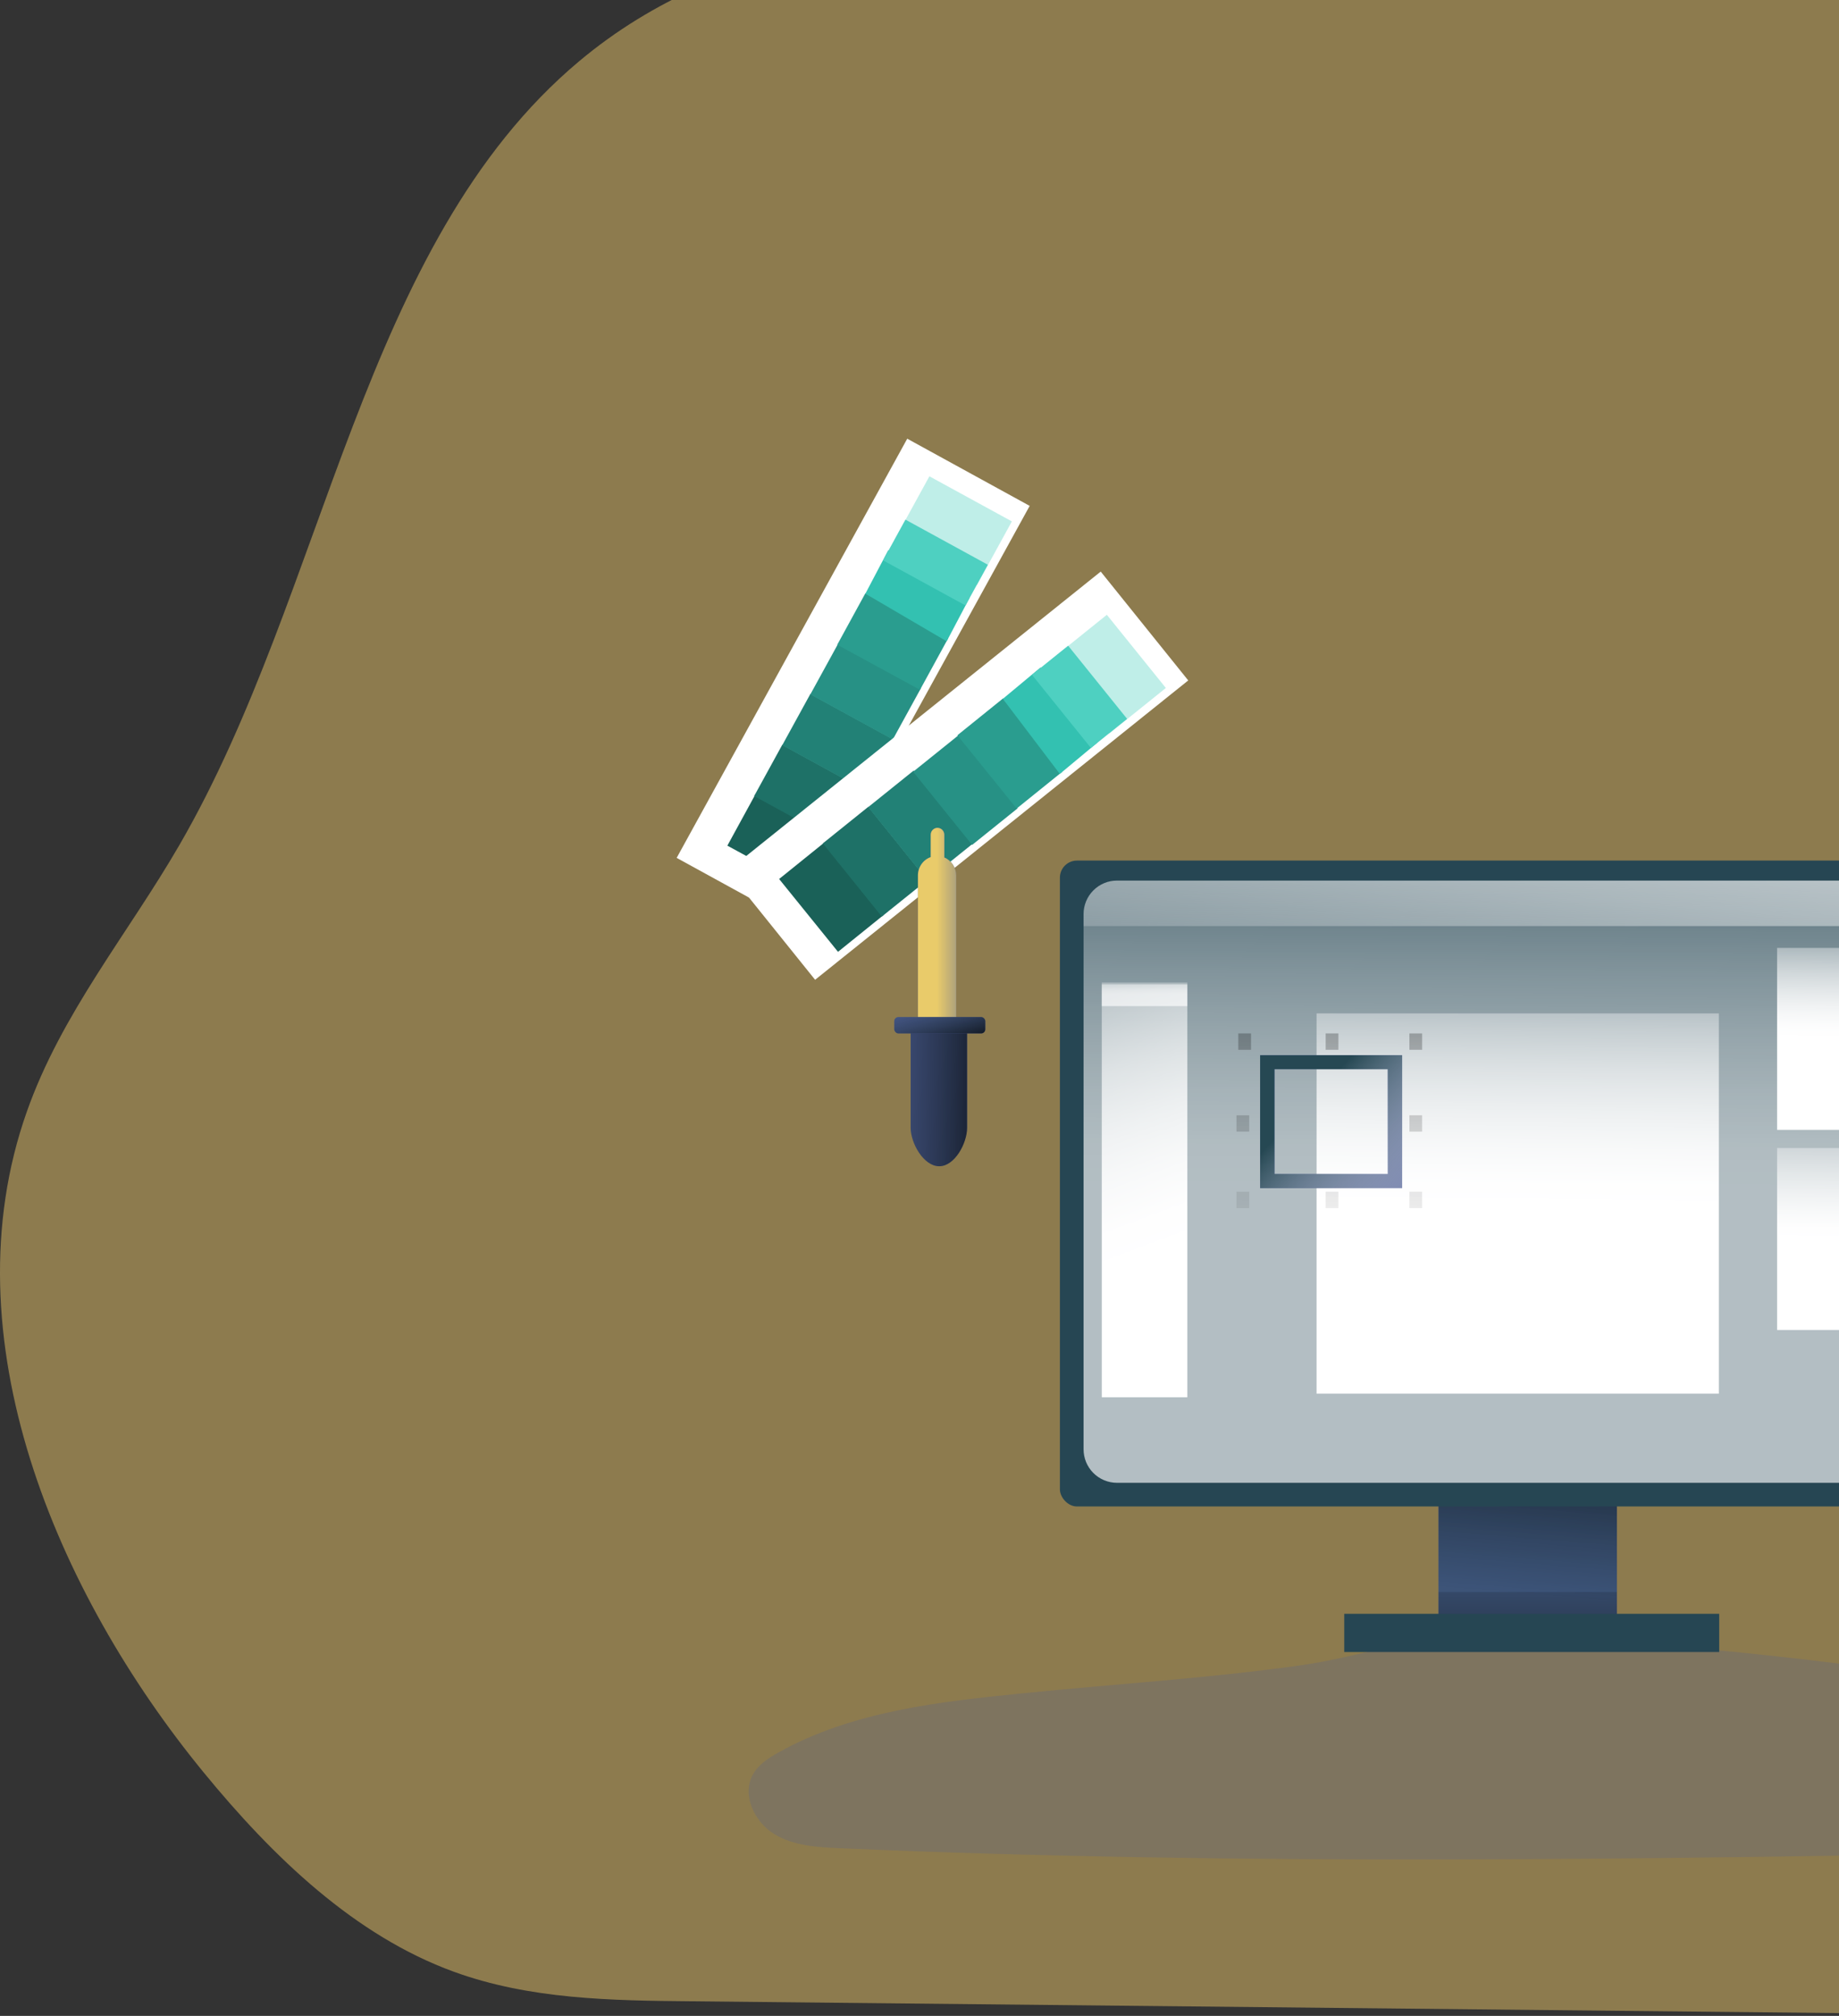 <svg width="1011" height="1108" viewBox="0 0 1011 1108" fill="none" xmlns="http://www.w3.org/2000/svg">
<rect x="0" y="0" width="1011" height="1108" fill="#333333" stroke="none"/>
<path opacity="0.5" d="M318.343 33.694C198.405 134.217 179.819 324.298 98.589 464.527C70.312 513.322 33.775 556.992 14.712 611.123C-29.054 735.026 31.18 875.572 111.801 973.981C150.245 1020.93 195.149 1063.94 249.478 1083.72C291.258 1098.94 336.056 1099.57 380.033 1099.97L1150.5 1107.9C1236.52 1108.77 1332.1 1105.62 1393.95 1039.21C1436.57 993.478 1453.89 926.692 1468.58 862.944C1486.64 784.613 1503 699.546 1474.91 624.94C1442.82 539.582 1361.67 491.21 1311.26 417.555C1229.45 298.223 1231.33 117.731 1127.14 22.466C1078.51 -21.996 1014.33 -39.432 951.792 -48.15C833.892 -64.609 722.215 -33.541 606.433 -37.873C507.464 -41.572 400.447 -35.126 318.343 33.694Z" fill="#E9C46A"/>
<path opacity="0.24" d="M563.078 930.613C516.629 935.283 468.755 940.419 427.881 963.264C422.41 966.328 416.856 969.942 413.837 975.458C407.78 986.553 414.655 1001.18 425.324 1007.86C435.993 1014.53 449.156 1015.29 461.712 1015.84C685.279 1025.59 909.181 1021.76 1132.94 1017.96C1197.92 1016.86 1263.92 1015.59 1326.19 996.718C1337.39 993.337 1349.69 988.265 1353.9 977.212C1359.42 962.757 1346.84 946.738 1332.17 942.236C1317.5 937.735 1301.84 941.095 1286.66 943.06C1233.97 949.887 1180.81 939.447 1128.35 931.099C1025.64 914.784 919.075 901.512 815.047 899.04C779.581 898.215 749.293 910.515 714.582 915.376C664.465 922.434 613.467 925.541 563.078 930.613Z" fill="#505F98"/>
<rect x="790.837" y="815" width="98.068" height="82" fill="#505F98"/>
<rect x="790.837" y="815" width="98.068" height="82" fill="url(#paint0_linear)"/>
<rect x="582.693" y="473" width="518.359" height="355" rx="9.37" fill="#264653"/>
<path opacity="0.65" d="M1084.04 502.438V796.562C1084.06 801.443 1082.13 806.129 1078.69 809.588C1075.25 813.047 1070.58 814.994 1065.7 815H614.039C609.165 814.989 604.494 813.04 601.056 809.582C597.617 806.124 595.691 801.441 595.702 796.562V502.438C595.691 497.559 597.617 492.875 601.056 489.418C604.494 485.96 609.165 484.011 614.039 484H1065.7C1070.58 484.005 1075.25 485.952 1078.69 489.411C1082.13 492.87 1084.06 497.557 1084.04 502.438Z" fill="url(#paint1_linear)"/>
<rect x="739" y="887" width="206.143" height="21" fill="#264653"/>
<rect x="790.837" y="875" width="98.068" height="12" fill="url(#paint2_linear)"/>
<path d="M1084.04 502.513V509H595.702V502.513C595.691 497.614 597.617 492.912 601.056 489.44C604.495 485.968 609.166 484.011 614.041 484H1065.7C1070.58 484.005 1075.25 485.96 1078.69 489.433C1082.13 492.907 1084.06 497.612 1084.04 502.513Z" fill="url(#paint3_linear)"/>
<rect x="605.709" y="541" width="47.033" height="227" fill="url(#paint4_linear)"/>
<rect x="723.791" y="557" width="221.153" height="209" fill="url(#paint5_linear)"/>
<rect x="774.826" y="655" width="7.005" height="9" fill="url(#paint6_linear)"/>
<rect x="774.826" y="613" width="7.005" height="9" fill="url(#paint7_linear)"/>
<rect x="679.76" y="655" width="7.005" height="9" fill="url(#paint8_linear)"/>
<rect x="679.76" y="613" width="7.005" height="9" fill="url(#paint9_linear)"/>
<rect x="774.826" y="568" width="7.005" height="9" fill="url(#paint10_linear)"/>
<rect x="680.761" y="568" width="7.005" height="9" fill="url(#paint11_linear)"/>
<rect x="728.794" y="568" width="7.005" height="9" fill="url(#paint12_linear)"/>
<rect x="728.794" y="655" width="7.005" height="9" fill="url(#paint13_linear)"/>
<path fill-rule="evenodd" clip-rule="evenodd" d="M692.769 653H770.823V580H692.769V653ZM762.961 645.282H700.631V587.656H762.961V645.282Z" fill="#505F98"/>
<path fill-rule="evenodd" clip-rule="evenodd" d="M692.769 653H770.823V580H692.769V653ZM762.961 645.282H700.631V587.656H762.961V645.282Z" fill="url(#paint14_linear)"/>
<rect x="976.966" y="521" width="100.069" height="100" fill="url(#paint15_linear)"/>
<rect x="976.966" y="631" width="100.069" height="100" fill="url(#paint16_linear)"/>
<rect opacity="0.65" x="605.709" y="540" width="47.033" height="13" fill="url(#paint17_linear)"/>
<path d="M479.958 436.761L504.99 416.632L537.425 456.863L512.393 476.991L479.958 436.761Z" fill="#505F98"/>
<path d="M504.886 416.846L529.918 396.718L562.353 436.948L537.321 457.077L504.886 416.846Z" fill="#505F98"/>
<path d="M372 471.517L498.762 241.125L566.072 278.046L439.31 508.438L372 471.517Z" fill="white"/>
<path d="M399.873 464.796L415.32 436.536L460.523 461.169L445.076 489.429L399.873 464.796Z" fill="#1A6158"/>
<path d="M414.596 437.54L430.045 409.379L475.384 434.176L459.934 462.338L414.596 437.54Z" fill="#1E7167"/>
<path d="M430.04 409.598L445.49 381.437L490.829 406.234L475.379 434.395L430.04 409.598Z" fill="#228176"/>
<path d="M445.475 381.674L460.925 353.513L506.264 378.31L490.814 406.472L445.475 381.674Z" fill="#279185"/>
<path d="M460.282 354.362L475.73 326.102L521.227 350.895L505.779 379.155L460.282 354.362Z" fill="#2A9D8F"/>
<path d="M491.707 296.859L510.94 261.789L556.283 286.58L537.049 321.649L491.707 296.859Z" fill="#BFEEE8"/>
<path d="M532.983 328.675L520.44 352.493L475.739 326.3L488.281 302.483L532.983 328.675Z" fill="#33C1B1"/>
<path d="M485.488 307.994L497.77 285.614L543.076 310.401L530.793 332.781L485.488 307.994Z" fill="#4ED0C1"/>
<path d="M400 478.697L605.128 314.163L653.241 373.988L448.112 538.522L400 478.697Z" fill="white"/>
<path d="M428.327 483.127L453.395 462.907L485.767 502.934L460.7 523.154L428.327 483.127Z" fill="#1A6158"/>
<path d="M452.342 463.559L477.374 443.43L509.809 483.66L484.776 503.789L452.342 463.559Z" fill="#1E7167"/>
<path d="M477.285 443.631L502.318 423.503L534.752 463.733L509.72 483.861L477.285 443.631Z" fill="#228176"/>
<path d="M502 424.166L527.032 404.037L559.467 444.267L534.435 464.396L502 424.166Z" fill="#279185"/>
<path d="M526.327 404.127L551.395 383.907L583.977 424.194L558.91 444.414L526.327 404.127Z" fill="#2A9D8F"/>
<path d="M577.327 362.98L608.494 337.912L640.935 378.137L609.768 403.206L577.327 362.98Z" fill="#BFEEE8"/>
<path d="M603.327 408.147L582.641 425.37L551.327 384.094L572.014 366.87L603.327 408.147Z" fill="#33C1B1"/>
<path d="M567.327 370.897L587.224 354.903L619.633 395.111L599.736 411.105L567.327 370.897Z" fill="#4ED0C1"/>
<path d="M525.653 481.15V604H504.639V481.15C504.639 476.61 507.457 472.57 511.657 471.089V458.825C511.657 456.712 513.333 455 515.4 455C517.468 455 519.144 456.712 519.144 458.825V471.297C523.063 472.935 525.632 476.823 525.653 481.15Z" fill="#505F98"/>
<path d="M525.653 481.15V604H504.639V481.15C504.639 476.61 507.457 472.57 511.657 471.089V458.825C511.657 456.712 513.333 455 515.4 455C517.468 455 519.144 456.712 519.144 458.825V471.297C523.063 472.935 525.632 476.823 525.653 481.15Z" fill="url(#paint18_linear)"/>
<rect x="491.63" y="559" width="50.035" height="9" rx="2.245" fill="#505F98"/>
<path d="M516.336 641C507.763 641 500.636 628.185 500.636 619.634V563H531.658V619.634C531.658 628.185 524.887 641 516.336 641Z" fill="#505F98"/>
<rect x="491.63" y="559" width="50.035" height="9" rx="2.245" fill="url(#paint19_linear)"/>
<path d="M516.336 641C507.763 641 500.636 628.366 500.636 619.937V568H531.658V619.937C531.658 628.366 524.887 641 516.336 641Z" fill="url(#paint20_linear)"/>
<defs>
<linearGradient id="paint0_linear" x1="912.972" y1="883.322" x2="923.393" y2="756.585" gradientUnits="userSpaceOnUse">
<stop stop-color="#264653" stop-opacity="0.45"/>
<stop offset="0.95" stop-color="#010101"/>
</linearGradient>
<linearGradient id="paint1_linear" x1="511.259" y1="420.517" x2="508.544" y2="870.071" gradientUnits="userSpaceOnUse">
<stop stop-color="white" stop-opacity="0.01"/>
<stop offset="0.07" stop-color="white" stop-opacity="0.22"/>
<stop offset="0.16" stop-color="white" stop-opacity="0.45"/>
<stop offset="0.25" stop-color="white" stop-opacity="0.65"/>
<stop offset="0.33" stop-color="white" stop-opacity="0.8"/>
<stop offset="0.4" stop-color="white" stop-opacity="0.91"/>
<stop offset="0.46" stop-color="white" stop-opacity="0.98"/>
<stop offset="0.51" stop-color="white"/>
</linearGradient>
<linearGradient id="paint2_linear" x1="257.605" y1="858.073" x2="257.705" y2="1000.31" gradientUnits="userSpaceOnUse">
<stop stop-color="#010101" stop-opacity="0.01"/>
<stop offset="0.95" stop-color="#010101"/>
</linearGradient>
<linearGradient id="paint3_linear" x1="1410.02" y1="603.966" x2="1444.2" y2="196.855" gradientUnits="userSpaceOnUse">
<stop stop-color="white" stop-opacity="0.01"/>
<stop offset="0.07" stop-color="white" stop-opacity="0.22"/>
<stop offset="0.16" stop-color="white" stop-opacity="0.45"/>
<stop offset="0.25" stop-color="white" stop-opacity="0.65"/>
<stop offset="0.33" stop-color="white" stop-opacity="0.8"/>
<stop offset="0.4" stop-color="white" stop-opacity="0.91"/>
<stop offset="0.46" stop-color="white" stop-opacity="0.98"/>
<stop offset="0.51" stop-color="white"/>
</linearGradient>
<linearGradient id="paint4_linear" x1="583.138" y1="493.87" x2="721.145" y2="862.142" gradientUnits="userSpaceOnUse">
<stop stop-color="white" stop-opacity="0.01"/>
<stop offset="0.07" stop-color="white" stop-opacity="0.22"/>
<stop offset="0.16" stop-color="white" stop-opacity="0.45"/>
<stop offset="0.25" stop-color="white" stop-opacity="0.65"/>
<stop offset="0.33" stop-color="white" stop-opacity="0.8"/>
<stop offset="0.4" stop-color="white" stop-opacity="0.91"/>
<stop offset="0.46" stop-color="white" stop-opacity="0.98"/>
<stop offset="0.51" stop-color="white"/>
</linearGradient>
<linearGradient id="paint5_linear" x1="686.668" y1="516.99" x2="683.343" y2="799.698" gradientUnits="userSpaceOnUse">
<stop stop-color="white" stop-opacity="0.01"/>
<stop offset="0.07" stop-color="white" stop-opacity="0.22"/>
<stop offset="0.16" stop-color="white" stop-opacity="0.45"/>
<stop offset="0.25" stop-color="white" stop-opacity="0.65"/>
<stop offset="0.33" stop-color="white" stop-opacity="0.8"/>
<stop offset="0.4" stop-color="white" stop-opacity="0.91"/>
<stop offset="0.46" stop-color="white" stop-opacity="0.98"/>
<stop offset="0.51" stop-color="white"/>
</linearGradient>
<linearGradient id="paint6_linear" x1="1002.5" y1="708.704" x2="1021.69" y2="130.785" gradientUnits="userSpaceOnUse">
<stop stop-color="#010101" stop-opacity="0.01"/>
<stop offset="0.95" stop-color="#010101"/>
</linearGradient>
<linearGradient id="paint7_linear" x1="1001.65" y1="709.045" x2="1020.84" y2="131.125" gradientUnits="userSpaceOnUse">
<stop stop-color="#010101" stop-opacity="0.01"/>
<stop offset="0.95" stop-color="#010101"/>
</linearGradient>
<linearGradient id="paint8_linear" x1="907.472" y1="706.354" x2="926.688" y2="128.435" gradientUnits="userSpaceOnUse">
<stop stop-color="#010101" stop-opacity="0.01"/>
<stop offset="0.95" stop-color="#010101"/>
</linearGradient>
<linearGradient id="paint9_linear" x1="906.62" y1="706.694" x2="925.836" y2="128.776" gradientUnits="userSpaceOnUse">
<stop stop-color="#010101" stop-opacity="0.01"/>
<stop offset="0.95" stop-color="#010101"/>
</linearGradient>
<linearGradient id="paint10_linear" x1="1000.71" y1="710.545" x2="1019.93" y2="132.627" gradientUnits="userSpaceOnUse">
<stop stop-color="#010101" stop-opacity="0.01"/>
<stop offset="0.95" stop-color="#010101"/>
</linearGradient>
<linearGradient id="paint11_linear" x1="906.682" y1="708.236" x2="925.869" y2="130.317" gradientUnits="userSpaceOnUse">
<stop stop-color="#010101" stop-opacity="0.01"/>
<stop offset="0.95" stop-color="#010101"/>
</linearGradient>
<linearGradient id="paint12_linear" x1="954.672" y1="709.396" x2="973.888" y2="131.499" gradientUnits="userSpaceOnUse">
<stop stop-color="#010101" stop-opacity="0.01"/>
<stop offset="0.95" stop-color="#010101"/>
</linearGradient>
<linearGradient id="paint13_linear" x1="956.488" y1="706.843" x2="975.704" y2="128.925" gradientUnits="userSpaceOnUse">
<stop stop-color="#010101" stop-opacity="0.01"/>
<stop offset="0.95" stop-color="#010101"/>
</linearGradient>
<linearGradient id="paint14_linear" x1="611.41" y1="721.399" x2="843.643" y2="938.094" gradientUnits="userSpaceOnUse">
<stop stop-color="#264853"/>
<stop offset="0.259" stop-color="white" stop-opacity="0.22"/>
<stop offset="0.535" stop-color="white" stop-opacity="0.98"/>
<stop offset="0.618" stop-color="white"/>
<stop offset="0.665" stop-color="white" stop-opacity="0.8"/>
<stop offset="0.722" stop-color="white" stop-opacity="0.65"/>
<stop offset="0.805" stop-color="white" stop-opacity="0.45"/>
<stop offset="0.957" stop-color="white" stop-opacity="0.91"/>
</linearGradient>
<linearGradient id="paint15_linear" x1="960.277" y1="501.864" x2="958.492" y2="637.026" gradientUnits="userSpaceOnUse">
<stop stop-color="white" stop-opacity="0.01"/>
<stop offset="0.07" stop-color="white" stop-opacity="0.22"/>
<stop offset="0.16" stop-color="white" stop-opacity="0.45"/>
<stop offset="0.25" stop-color="white" stop-opacity="0.65"/>
<stop offset="0.33" stop-color="white" stop-opacity="0.8"/>
<stop offset="0.4" stop-color="white" stop-opacity="0.91"/>
<stop offset="0.46" stop-color="white" stop-opacity="0.98"/>
<stop offset="0.51" stop-color="white"/>
</linearGradient>
<linearGradient id="paint16_linear" x1="960.277" y1="611.864" x2="958.492" y2="747.026" gradientUnits="userSpaceOnUse">
<stop stop-color="white" stop-opacity="0.01"/>
<stop offset="0.07" stop-color="white" stop-opacity="0.22"/>
<stop offset="0.16" stop-color="white" stop-opacity="0.45"/>
<stop offset="0.25" stop-color="white" stop-opacity="0.65"/>
<stop offset="0.33" stop-color="white" stop-opacity="0.8"/>
<stop offset="0.4" stop-color="white" stop-opacity="0.91"/>
<stop offset="0.46" stop-color="white" stop-opacity="0.98"/>
<stop offset="0.51" stop-color="white"/>
</linearGradient>
<linearGradient id="paint17_linear" x1="596.437" y1="537.281" x2="596.419" y2="555.481" gradientUnits="userSpaceOnUse">
<stop stop-color="white" stop-opacity="0.01"/>
<stop offset="0.07" stop-color="white" stop-opacity="0.22"/>
<stop offset="0.16" stop-color="white" stop-opacity="0.45"/>
<stop offset="0.25" stop-color="white" stop-opacity="0.65"/>
<stop offset="0.33" stop-color="white" stop-opacity="0.8"/>
<stop offset="0.4" stop-color="white" stop-opacity="0.91"/>
<stop offset="0.46" stop-color="white" stop-opacity="0.98"/>
<stop offset="0.51" stop-color="white"/>
</linearGradient>
<linearGradient id="paint18_linear" x1="600" y1="604" x2="515.146" y2="604" gradientUnits="userSpaceOnUse">
<stop offset="0.686" stop-color="#E9CB6A" stop-opacity="0.02"/>
<stop offset="1" stop-color="#E9CB6A"/>
</linearGradient>
<linearGradient id="paint19_linear" x1="433.446" y1="567.2" x2="445.097" y2="605.932" gradientUnits="userSpaceOnUse">
<stop stop-color="#264653" stop-opacity="0.01"/>
<stop offset="0.95" stop-color="#010101"/>
</linearGradient>
<linearGradient id="paint20_linear" x1="458.244" y1="715.933" x2="559.146" y2="717.976" gradientUnits="userSpaceOnUse">
<stop stop-color="#264053" stop-opacity="0.01"/>
<stop offset="0.95" stop-color="#010101"/>
</linearGradient>
</defs>
</svg>
